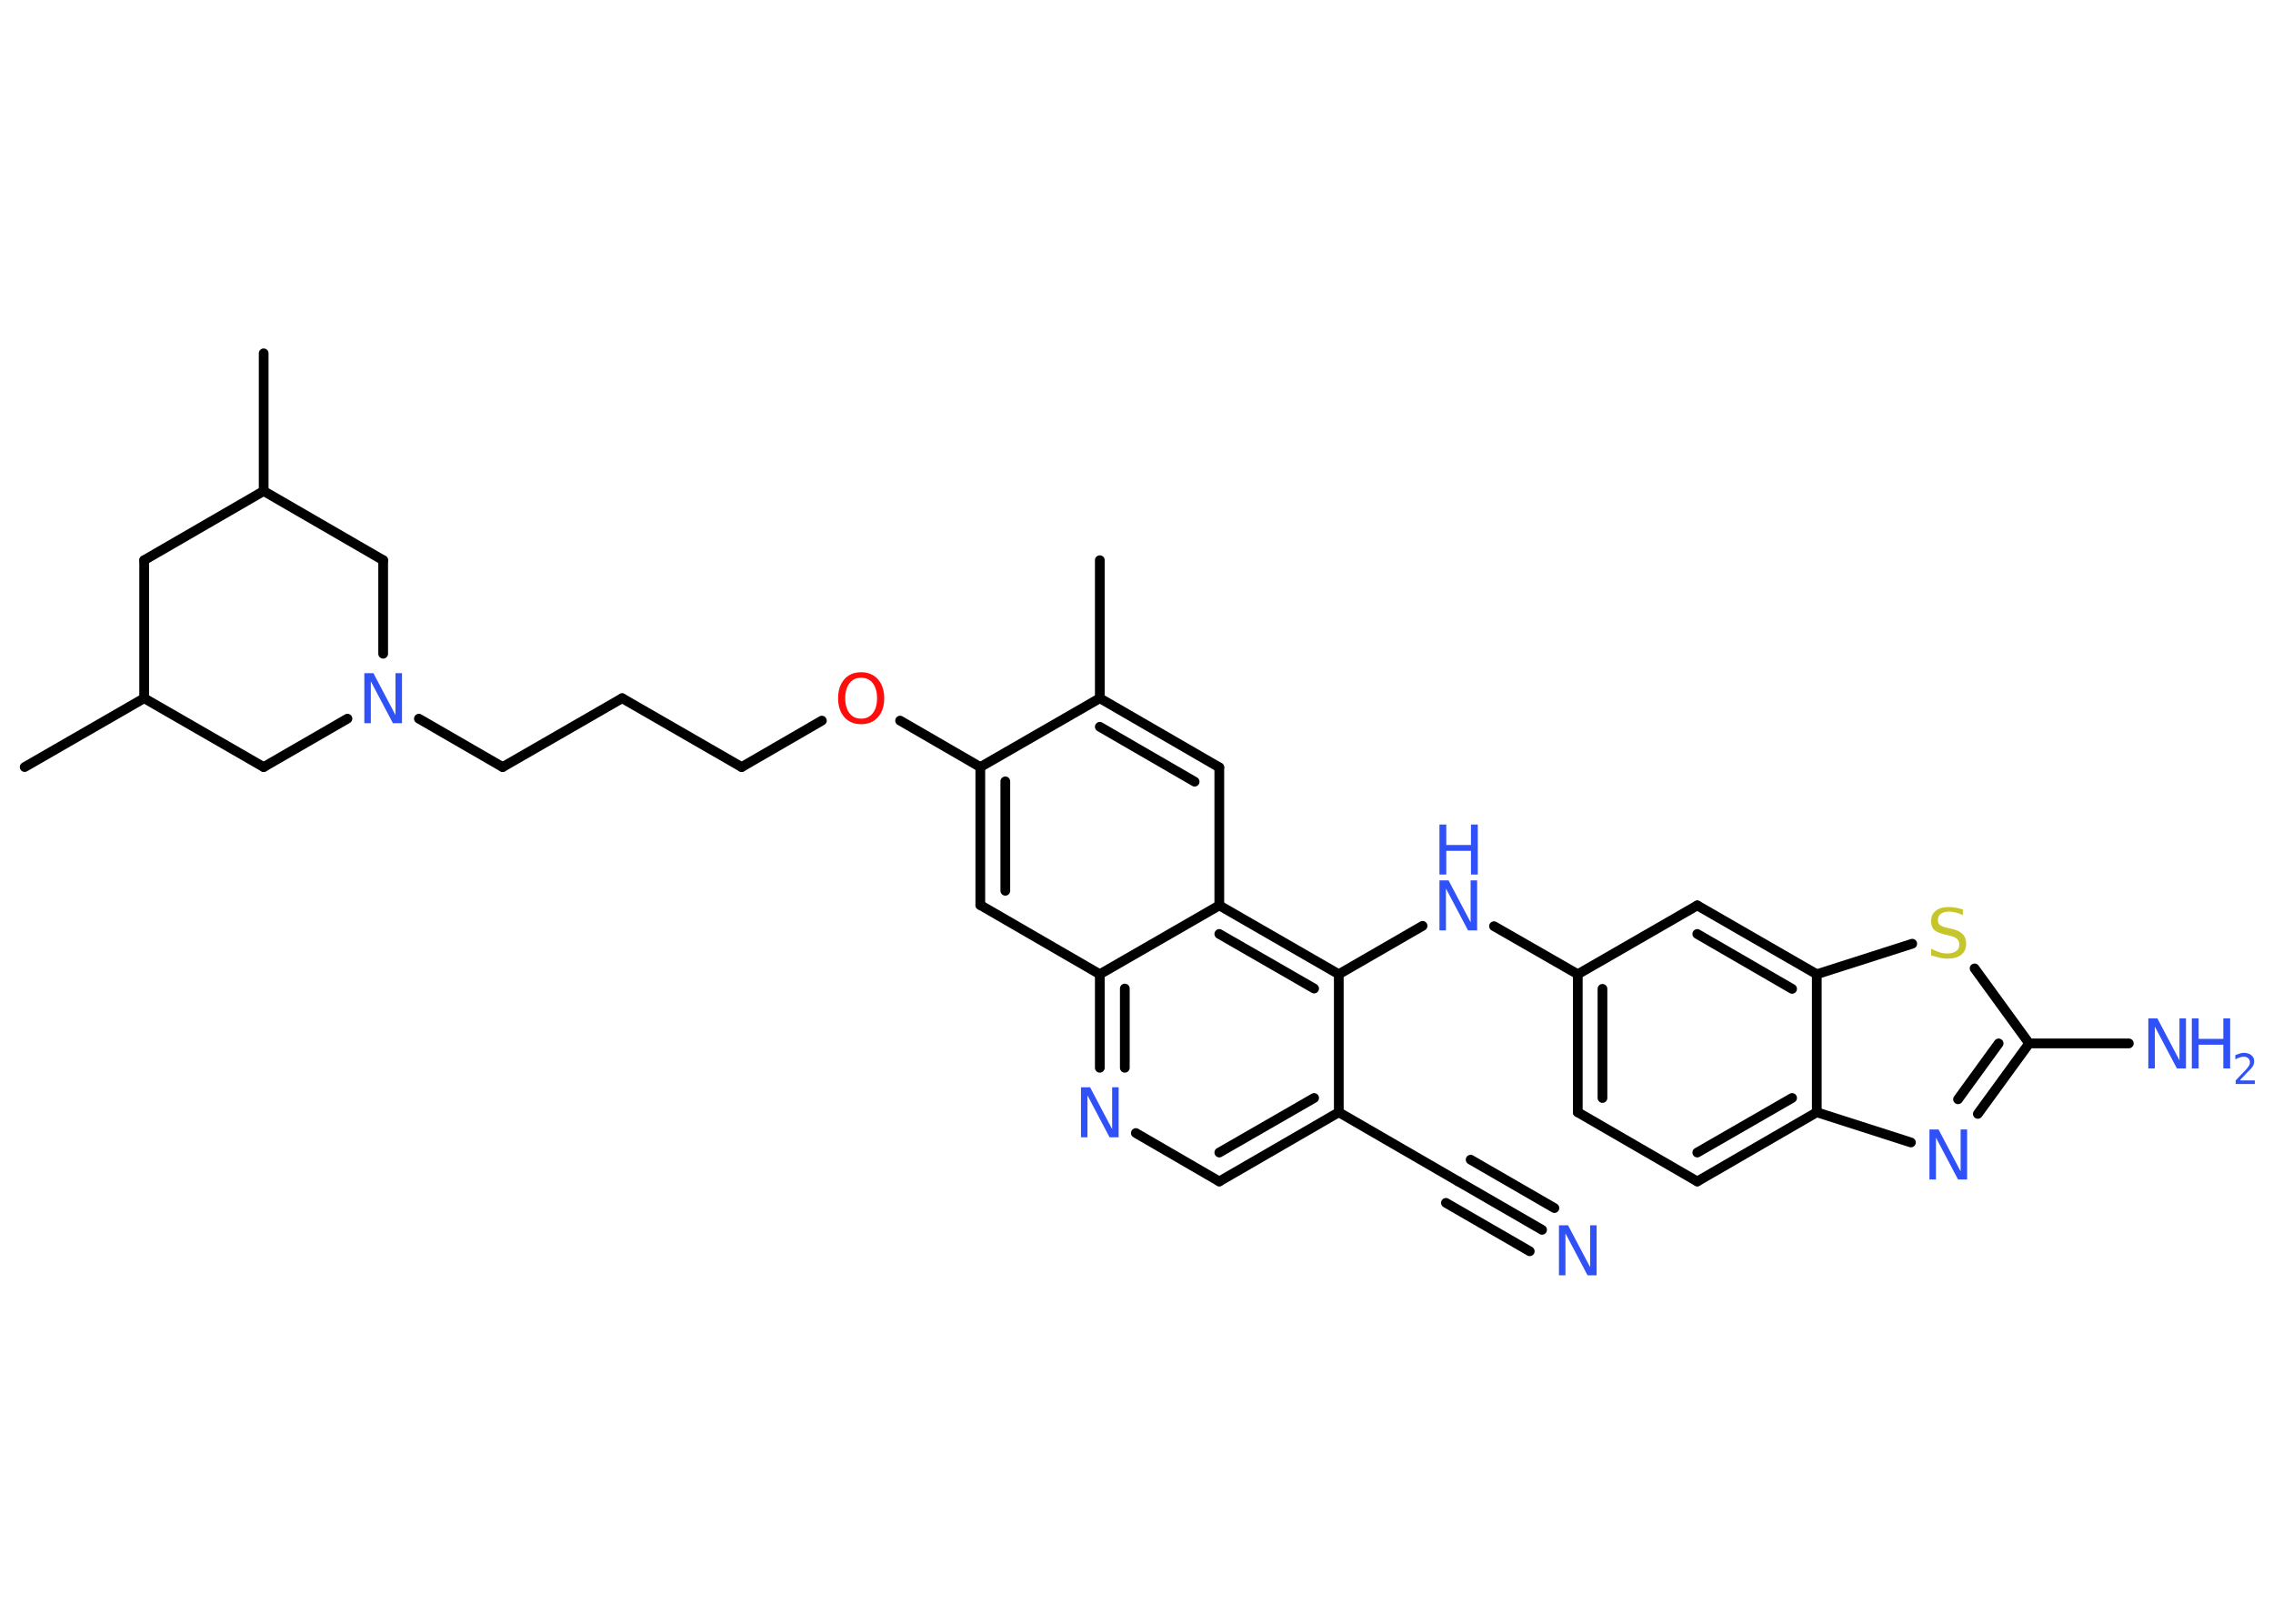 <?xml version='1.0' encoding='UTF-8'?>
<!DOCTYPE svg PUBLIC "-//W3C//DTD SVG 1.1//EN" "http://www.w3.org/Graphics/SVG/1.1/DTD/svg11.dtd">
<svg version='1.2' xmlns='http://www.w3.org/2000/svg' xmlns:xlink='http://www.w3.org/1999/xlink' width='70.0mm' height='50.0mm' viewBox='0 0 70.0 50.0'>
  <desc>Generated by the Chemistry Development Kit (http://github.com/cdk)</desc>
  <g stroke-linecap='round' stroke-linejoin='round' stroke='#000000' stroke-width='.3' fill='#3050F8'>
    <rect x='.0' y='.0' width='70.0' height='50.0' fill='#FFFFFF' stroke='none'/>
    <g id='mol1' class='mol'>
      <line id='mol1bnd1' class='bond' x1='33.87' y1='17.25' x2='33.87' y2='21.5'/>
      <g id='mol1bnd2' class='bond'>
        <line x1='37.55' y1='23.63' x2='33.87' y2='21.5'/>
        <line x1='36.79' y1='24.07' x2='33.87' y2='22.38'/>
      </g>
      <line id='mol1bnd3' class='bond' x1='37.55' y1='23.63' x2='37.55' y2='27.88'/>
      <g id='mol1bnd4' class='bond'>
        <line x1='41.23' y1='30.0' x2='37.55' y2='27.88'/>
        <line x1='40.47' y1='30.44' x2='37.55' y2='28.76'/>
      </g>
      <line id='mol1bnd5' class='bond' x1='41.23' y1='30.0' x2='43.81' y2='28.51'/>
      <line id='mol1bnd6' class='bond' x1='46.01' y1='28.52' x2='48.59' y2='30.0'/>
      <g id='mol1bnd7' class='bond'>
        <line x1='48.59' y1='30.0' x2='48.59' y2='34.25'/>
        <line x1='49.35' y1='30.45' x2='49.35' y2='33.81'/>
      </g>
      <line id='mol1bnd8' class='bond' x1='48.59' y1='34.25' x2='52.27' y2='36.38'/>
      <g id='mol1bnd9' class='bond'>
        <line x1='52.27' y1='36.38' x2='55.95' y2='34.25'/>
        <line x1='52.27' y1='35.49' x2='55.19' y2='33.81'/>
      </g>
      <line id='mol1bnd10' class='bond' x1='55.95' y1='34.25' x2='58.85' y2='35.18'/>
      <g id='mol1bnd11' class='bond'>
        <line x1='60.91' y1='34.3' x2='62.49' y2='32.13'/>
        <line x1='60.3' y1='33.85' x2='61.55' y2='32.13'/>
      </g>
      <line id='mol1bnd12' class='bond' x1='62.49' y1='32.13' x2='65.56' y2='32.13'/>
      <line id='mol1bnd13' class='bond' x1='62.49' y1='32.13' x2='60.81' y2='29.82'/>
      <line id='mol1bnd14' class='bond' x1='58.89' y1='29.06' x2='55.95' y2='30.0'/>
      <line id='mol1bnd15' class='bond' x1='55.95' y1='34.25' x2='55.95' y2='30.0'/>
      <g id='mol1bnd16' class='bond'>
        <line x1='55.95' y1='30.0' x2='52.27' y2='27.88'/>
        <line x1='55.19' y1='30.45' x2='52.27' y2='28.76'/>
      </g>
      <line id='mol1bnd17' class='bond' x1='48.59' y1='30.0' x2='52.27' y2='27.88'/>
      <line id='mol1bnd18' class='bond' x1='41.23' y1='30.0' x2='41.23' y2='34.25'/>
      <line id='mol1bnd19' class='bond' x1='41.23' y1='34.25' x2='44.91' y2='36.38'/>
      <g id='mol1bnd20' class='bond'>
        <line x1='44.91' y1='36.38' x2='47.49' y2='37.87'/>
        <line x1='45.29' y1='35.71' x2='47.87' y2='37.2'/>
        <line x1='44.53' y1='37.04' x2='47.11' y2='38.53'/>
      </g>
      <g id='mol1bnd21' class='bond'>
        <line x1='37.55' y1='36.38' x2='41.23' y2='34.25'/>
        <line x1='37.55' y1='35.49' x2='40.47' y2='33.81'/>
      </g>
      <line id='mol1bnd22' class='bond' x1='37.55' y1='36.38' x2='34.98' y2='34.89'/>
      <g id='mol1bnd23' class='bond'>
        <line x1='33.87' y1='30.0' x2='33.87' y2='32.88'/>
        <line x1='34.64' y1='30.44' x2='34.64' y2='32.88'/>
      </g>
      <line id='mol1bnd24' class='bond' x1='37.55' y1='27.88' x2='33.87' y2='30.0'/>
      <line id='mol1bnd25' class='bond' x1='33.87' y1='30.0' x2='30.19' y2='27.87'/>
      <g id='mol1bnd26' class='bond'>
        <line x1='30.19' y1='23.62' x2='30.19' y2='27.87'/>
        <line x1='30.96' y1='24.06' x2='30.96' y2='27.43'/>
      </g>
      <line id='mol1bnd27' class='bond' x1='33.87' y1='21.5' x2='30.19' y2='23.62'/>
      <line id='mol1bnd28' class='bond' x1='30.19' y1='23.62' x2='27.72' y2='22.19'/>
      <line id='mol1bnd29' class='bond' x1='25.31' y1='22.19' x2='22.84' y2='23.62'/>
      <line id='mol1bnd30' class='bond' x1='22.84' y1='23.62' x2='19.16' y2='21.5'/>
      <line id='mol1bnd31' class='bond' x1='19.16' y1='21.5' x2='15.48' y2='23.62'/>
      <line id='mol1bnd32' class='bond' x1='15.48' y1='23.62' x2='12.9' y2='22.13'/>
      <line id='mol1bnd33' class='bond' x1='10.7' y1='22.13' x2='8.12' y2='23.62'/>
      <line id='mol1bnd34' class='bond' x1='8.12' y1='23.62' x2='4.44' y2='21.5'/>
      <line id='mol1bnd35' class='bond' x1='4.44' y1='21.5' x2='.76' y2='23.62'/>
      <line id='mol1bnd36' class='bond' x1='4.44' y1='21.5' x2='4.44' y2='17.25'/>
      <line id='mol1bnd37' class='bond' x1='4.44' y1='17.25' x2='8.12' y2='15.12'/>
      <line id='mol1bnd38' class='bond' x1='8.12' y1='15.12' x2='8.12' y2='10.88'/>
      <line id='mol1bnd39' class='bond' x1='8.12' y1='15.12' x2='11.8' y2='17.25'/>
      <line id='mol1bnd40' class='bond' x1='11.8' y1='20.13' x2='11.8' y2='17.25'/>
      <g id='mol1atm6' class='atom'>
        <path d='M44.33 27.11h.28l.68 1.29v-1.29h.2v1.54h-.28l-.68 -1.29v1.29h-.2v-1.54z' stroke='none'/>
        <path d='M44.33 25.39h.21v.63h.76v-.63h.21v1.54h-.21v-.73h-.76v.73h-.21v-1.54z' stroke='none'/>
      </g>
      <path id='mol1atm11' class='atom' d='M59.42 34.78h.28l.68 1.29v-1.29h.2v1.54h-.28l-.68 -1.29v1.29h-.2v-1.54z' stroke='none'/>
      <g id='mol1atm13' class='atom'>
        <path d='M66.16 31.36h.28l.68 1.29v-1.29h.2v1.54h-.28l-.68 -1.29v1.29h-.2v-1.54z' stroke='none'/>
        <path d='M67.5 31.36h.21v.63h.76v-.63h.21v1.54h-.21v-.73h-.76v.73h-.21v-1.54z' stroke='none'/>
        <path d='M69.0 33.27h.44v.11h-.59v-.11q.07 -.07 .19 -.2q.12 -.12 .15 -.16q.06 -.07 .08 -.11q.02 -.05 .02 -.09q.0 -.07 -.05 -.12q-.05 -.05 -.14 -.05q-.06 .0 -.12 .02q-.06 .02 -.14 .06v-.13q.08 -.03 .14 -.05q.07 -.02 .12 -.02q.14 .0 .23 .07q.09 .07 .09 .19q.0 .06 -.02 .11q-.02 .05 -.08 .12q-.02 .02 -.1 .1q-.08 .09 -.23 .24z' stroke='none'/>
      </g>
      <path id='mol1atm14' class='atom' d='M60.45 27.98v.2q-.12 -.06 -.22 -.08q-.11 -.03 -.2 -.03q-.17 .0 -.26 .07q-.09 .07 -.09 .19q.0 .1 .06 .15q.06 .05 .23 .09l.13 .03q.23 .05 .34 .16q.11 .11 .11 .3q.0 .22 -.15 .34q-.15 .12 -.44 .12q-.11 .0 -.23 -.03q-.12 -.03 -.26 -.07v-.21q.13 .07 .25 .11q.12 .04 .24 .04q.18 .0 .28 -.07q.1 -.07 .1 -.2q.0 -.11 -.07 -.18q-.07 -.06 -.23 -.1l-.13 -.03q-.23 -.05 -.34 -.14q-.1 -.1 -.1 -.27q.0 -.21 .14 -.32q.14 -.12 .4 -.12q.11 .0 .22 .02q.11 .02 .23 .06z' stroke='none' fill='#C6C62C'/>
      <path id='mol1atm19' class='atom' d='M48.01 37.73h.28l.68 1.29v-1.29h.2v1.54h-.28l-.68 -1.29v1.29h-.2v-1.54z' stroke='none'/>
      <path id='mol1atm21' class='atom' d='M33.29 33.48h.28l.68 1.29v-1.29h.2v1.54h-.28l-.68 -1.29v1.29h-.2v-1.54z' stroke='none'/>
      <path id='mol1atm25' class='atom' d='M26.52 20.87q-.23 .0 -.36 .17q-.13 .17 -.13 .46q.0 .29 .13 .46q.13 .17 .36 .17q.23 .0 .36 -.17q.13 -.17 .13 -.46q.0 -.29 -.13 -.46q-.13 -.17 -.36 -.17zM26.52 20.7q.32 .0 .52 .22q.19 .22 .19 .58q.0 .37 -.19 .58q-.19 .22 -.52 .22q-.33 .0 -.52 -.22q-.19 -.22 -.19 -.58q.0 -.36 .19 -.58q.19 -.22 .52 -.22z' stroke='none' fill='#FF0D0D'/>
      <path id='mol1atm29' class='atom' d='M11.22 20.73h.28l.68 1.29v-1.29h.2v1.54h-.28l-.68 -1.29v1.29h-.2v-1.54z' stroke='none'/>
    </g>
  </g>
</svg>
